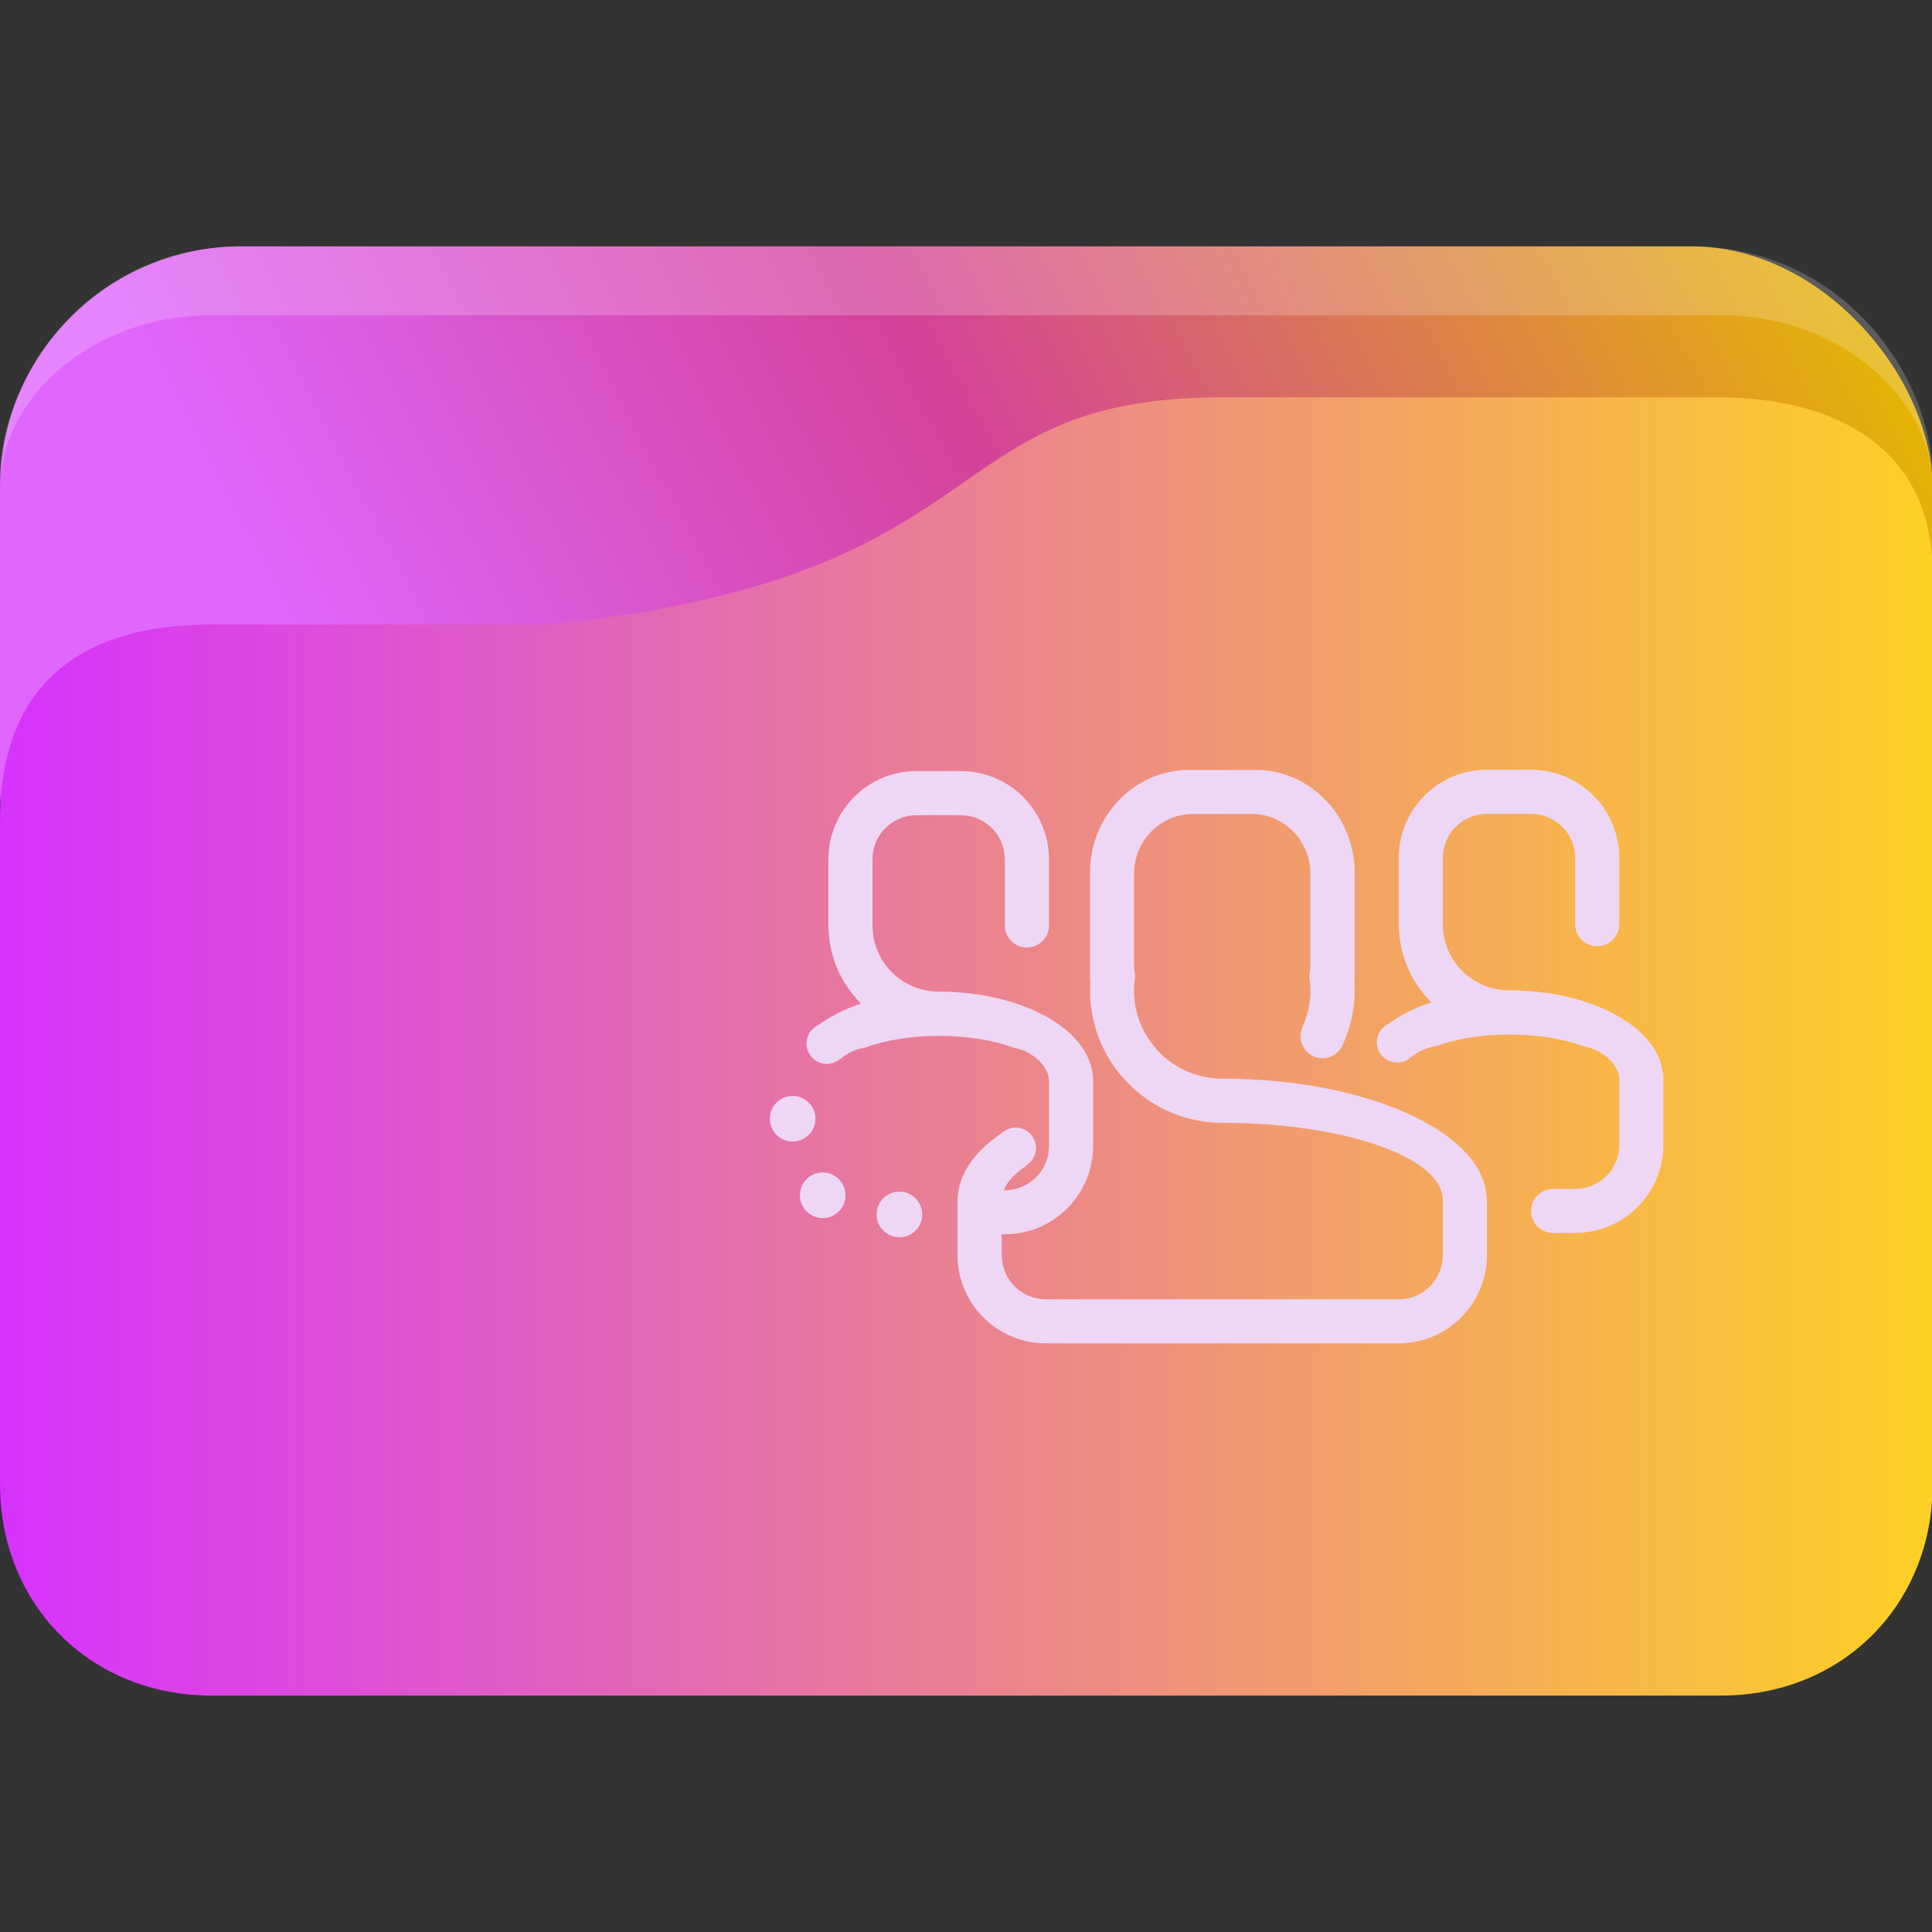<?xml version="1.0" encoding="UTF-8" standalone="no"?>
<svg
   width="64"
   version="1.1"
   height="64"
   id="svg17"
   sodipodi:docname="folder-publicshare.svg"
   inkscape:version="1.3 (0e150ed6c4, 2023-07-21)"
   xmlns:inkscape="http://www.inkscape.org/namespaces/inkscape"
   xmlns:sodipodi="http://sodipodi.sourceforge.net/DTD/sodipodi-0.dtd"
   xmlns:xlink="http://www.w3.org/1999/xlink"
   xmlns="http://www.w3.org/2000/svg"
   xmlns:svg="http://www.w3.org/2000/svg"
   xmlns:rdf="http://www.w3.org/1999/02/22-rdf-syntax-ns#"
   xmlns:cc="http://creativecommons.org/ns#"
   xmlns:dc="http://purl.org/dc/elements/1.1/"
   xmlns:serif="http://www.serif.com/">
  <rect width="100%" height="100%" fill="#333333" stroke="none"/>
  <sodipodi:namedview
     pagecolor="#ffffff"
     bordercolor="#666666"
     borderopacity="1"
     objecttolerance="10"
     gridtolerance="10"
     guidetolerance="10"
     inkscape:pageopacity="0"
     inkscape:pageshadow="2"
     inkscape:window-width="1920"
     inkscape:window-height="993"
     id="namedview19"
     showgrid="true"
     inkscape:zoom="6.9384853"
     inkscape:cx="21.762675"
     inkscape:cy="30.410095"
     inkscape:window-x="0"
     inkscape:window-y="0"
     inkscape:window-maximized="1"
     inkscape:current-layer="layer1"
     inkscape:document-rotation="0"
     inkscape:pagecheckerboard="0"
     inkscape:showpageshadow="2"
     inkscape:deskcolor="#d1d1d1">
    <inkscape:grid
       type="xygrid"
       id="grid1942"
       originx="0"
       originy="0"
       spacingy="1"
       spacingx="1"
       units="px"
       visible="true" />
  </sodipodi:namedview>
  <defs
     id="defs5455">
    <linearGradient
       inkscape:collect="always"
       xlink:href="#linearGradient8"
       id="linearGradient1493"
       gradientUnits="userSpaceOnUse"
       x1="59.129"
       y1="999.735"
       x2="16.282"
       y2="1023.75"
       gradientTransform="matrix(0.985,0,0,1,0.031,-0.015)" />
    <linearGradient
       id="linearGradient8"
       inkscape:collect="always">
      <stop
         style="stop-color:#e5b700;stop-opacity:1;"
         offset="0"
         id="stop6" />
      <stop
         style="stop-color:#d4429a;stop-opacity:1;"
         offset="0.556"
         id="stop7" />
      <stop
         style="stop-color:#e066ff;stop-opacity:1;"
         offset="1"
         id="stop8" />
    </linearGradient>
    <linearGradient
       inkscape:collect="always"
       xlink:href="#linearGradient1"
       id="linearGradient1297"
       x1="62.938"
       y1="1026.009"
       x2="2"
       y2="1026.009"
       gradientUnits="userSpaceOnUse"
       gradientTransform="matrix(1,0,0,1.001,-3.2741643e-5,-1.299)" />
    <linearGradient
       id="linearGradient1"
       inkscape:collect="always">
      <stop
         style="stop-color:#ffd321;stop-opacity:1;"
         offset="0"
         id="stop2" />
      <stop
         style="stop-color:#d632ff;stop-opacity:1;"
         offset="1"
         id="stop3" />
    </linearGradient>
  </defs>
  <g
     inkscape:label="Capa 1"
     inkscape:groupmode="layer"
     id="layer1"
     transform="translate(-384.571,-483.798)">
    <g
       transform="matrix(1.067,0,0,1.143,382.438,-653.739)"
       id="g19-9">
      <rect
         width="60.001"
         height="22.75"
         x="2"
         y="1002.36"
         rx="7.5"
         ry="7"
         style="opacity:1;fill:url(#linearGradient1493);fill-opacity:1;stroke:none;stroke-width:0.992"
         id="rect11-1" />
      <path
         d="m 9.5,1002.36 c -4.688,0 -7.5,3.711 -7.5,6.738 l 5e-7,0.262 c -5e-7,-2.625 2.909,-5 6.522,-5 H 55.479 c 3.613,0 6.522,2.381 6.522,5 v -0.262 c 0,-2.99 -2.813,-6.738 -7.5,-6.738 z"
         style="opacity:0.2;fill:#ffffff;fill-opacity:1;stroke:none;stroke-width:1"
         id="path13-7"
         sodipodi:nodetypes="sscsscsss" />
      <path
         d="M 8.522,1013.321 H 18.957 c 14.348,-1.335 11.861,-6.586 20.992,-6.586 h 15.362 c 3.613,0 6.689,1.416 6.689,5.115 v 26.386 c 0,3.5 -2.813,6.125 -6.563,6.125 H 8.563 c -3.75,0 -6.563,-2.625 -6.563,-6.125 l -1.8e-6,-19.24 c -4e-7,-4.005 2.609,-5.674 6.522,-5.674 z"
         style="opacity:1;fill:url(#linearGradient1297);fill-opacity:1;stroke:none;stroke-width:1.001"
         id="path15-7"
         sodipodi:nodetypes="scsssssssss" />
    </g>
    <path
       d="m 436.751,524.643 h -0.731 c -0.404,0 -0.73,-0.327 -0.73,-0.73 0,-0.404 0.326,-0.731 0.73,-0.731 h 0.731 c 0.806,0 1.461,-0.654 1.461,-1.461 v -2.191 c 0,-0.059 -0.011,-0.117 -0.028,-0.173 -0.007,-0.022 -0.016,-0.042 -0.025,-0.065 -0.01,-0.025 -0.02,-0.05 -0.033,-0.075 -0.167,-0.338 -0.575,-0.663 -1.084,-0.757 -0.652,-0.243 -1.523,-0.392 -2.484,-0.392 -0.933,0 -1.781,0.151 -2.427,0.387 -0.326,0.048 -0.614,0.194 -0.829,0.377 l -0.004,-0.006 c -0.119,0.105 -0.274,0.171 -0.445,0.171 -0.372,0 -0.674,-0.302 -0.674,-0.674 0,-0.264 0.152,-0.489 0.372,-0.6 0.396,-0.289 0.877,-0.537 1.436,-0.723 -0.599,-0.596 -0.995,-1.396 -1.067,-2.29 -0.01,-0.099 -0.015,-0.198 -0.015,-0.299 v -2.192 c 0,-1.614 1.308,-2.923 2.923,-2.923 h 1.461 c 1.614,0 2.922,1.309 2.922,2.923 v 2.192 c 0,0.403 -0.328,0.731 -0.731,0.731 -0.404,0 -0.73,-0.328 -0.73,-0.731 v -2.192 c 0,-0.807 -0.655,-1.461 -1.461,-1.461 h -1.461 c -0.807,0 -1.462,0.654 -1.462,1.461 v 2.192 c 0,1.211 0.982,2.192 2.191,2.192 2.7,0 4.905,1.195 5.096,2.711 0.011,0.068 0.019,0.139 0.019,0.212 v 2.191 c -3e-5,1.615 -1.309,2.923 -2.923,2.923 z m -7.681,-6.281 c -0.01,0.026 -0.018,0.052 -0.03,0.076 -6.9e-4,7.3e-4 -6.9e-4,0.004 -0.002,0.005 h -7.4e-4 c -0.118,0.244 -0.365,0.413 -0.654,0.413 -0.404,0 -0.731,-0.328 -0.731,-0.731 0,-0.105 0.023,-0.204 0.062,-0.294 l -0.003,-7.5e-4 c 0.172,-0.372 0.271,-0.786 0.271,-1.223 0,-0.163 -0.017,-0.322 -0.043,-0.478 0.027,-0.132 0.043,-0.269 0.043,-0.409 v -2.974 c 0,-1.095 -0.872,-1.984 -1.948,-1.984 h -1.948 c -1.077,0 -1.949,0.888 -1.949,1.984 v 2.974 c 0,0.14 0.015,0.278 0.043,0.409 -0.026,0.156 -0.043,0.315 -0.043,0.478 0,1.614 1.309,2.923 2.923,2.923 4.658,0 8.459,1.666 8.74,3.768 0.016,0.081 0.028,0.165 0.028,0.25 v 1.827 c 0,1.614 -1.309,2.922 -2.923,2.922 h -11.69 c -1.614,0 -2.923,-1.308 -2.923,-2.922 v -1.827 c 0,-0.085 0.01,-0.165 0.021,-0.244 0.095,-0.736 0.625,-1.415 1.463,-1.988 0.119,-0.101 0.27,-0.165 0.438,-0.165 0.374,0 0.676,0.302 0.676,0.676 0,0.239 -0.124,0.447 -0.311,0.567 l 0.006,0.009 c -0.528,0.352 -0.83,0.743 -0.83,1.147 v 1.827 c 0,0.806 0.655,1.461 1.461,1.461 h 11.69 c 0.807,0 1.461,-0.654 1.461,-1.461 v -1.827 c 0,-1.413 -3.271,-2.557 -7.306,-2.557 -1.173,0 -2.237,-0.465 -3.023,-1.215 -0.208,-0.198 -0.399,-0.419 -0.564,-0.655 -0.162,-0.23 -0.302,-0.478 -0.418,-0.738 -0.006,-0.01 -0.01,-0.018 -0.013,-0.027 -0.048,-0.11 -0.09,-0.225 -0.13,-0.34 -0.01,-0.027 -0.02,-0.05 -0.028,-0.077 -0.033,-0.102 -0.059,-0.209 -0.084,-0.315 -0.01,-0.04 -0.022,-0.079 -0.03,-0.119 -0.026,-0.121 -0.042,-0.245 -0.058,-0.37 -0.004,-0.024 -0.01,-0.047 -0.01,-0.07 -0.016,-0.151 -0.025,-0.304 -0.025,-0.459 0,-0.081 0.009,-0.159 0.012,-0.239 -0.007,-0.083 -0.012,-0.164 -0.012,-0.248 v -3.409 c 0,-1.884 1.473,-3.41 3.288,-3.41 h 2.192 c 1.816,0 3.288,1.526 3.288,3.41 v 3.409 c 0,0.084 -0.008,0.166 -0.012,0.248 0.006,0.08 0.012,0.158 0.012,0.239 0,0.626 -0.137,1.218 -0.375,1.756 z m -9.488,2.262 z"
       id="path2"
       style="fill:#eed7f4;fill-opacity:1;stroke-width:0.046"
       sodipodi:nodetypes="cssssssccccscccsscccsssssssssssssscscccccccssccscsssssscsscssssssccssccsssssssccccccccccscsssssscsccccccc" />
    <path
       d="m 417.859,524.687 h -0.731 c -0.404,0 -0.73,-0.327 -0.73,-0.73 0,-0.404 0.326,-0.731 0.73,-0.731 h 0.731 c 0.806,0 1.461,-0.654 1.461,-1.461 v -2.191 c 0,-0.059 -0.011,-0.117 -0.028,-0.173 -0.007,-0.022 -0.016,-0.042 -0.025,-0.065 -0.01,-0.025 -0.02,-0.05 -0.033,-0.075 -0.167,-0.338 -0.575,-0.663 -1.084,-0.757 -0.652,-0.243 -1.523,-0.392 -2.484,-0.392 -0.933,0 -1.781,0.151 -2.427,0.387 -0.326,0.048 -0.614,0.194 -0.829,0.377 l -0.004,-0.006 c -0.119,0.105 -0.274,0.171 -0.445,0.171 -0.372,0 -0.674,-0.302 -0.674,-0.674 0,-0.264 0.152,-0.489 0.372,-0.6 0.396,-0.289 0.877,-0.537 1.436,-0.723 -0.599,-0.596 -0.995,-1.396 -1.067,-2.29 -0.01,-0.099 -0.015,-0.198 -0.015,-0.299 v -2.192 c 0,-1.614 1.308,-2.923 2.923,-2.923 h 1.461 c 1.614,0 2.922,1.309 2.922,2.923 v 2.192 c 0,0.403 -0.328,0.731 -0.731,0.731 -0.404,0 -0.73,-0.328 -0.73,-0.731 v -2.192 c 0,-0.807 -0.655,-1.461 -1.461,-1.461 h -1.461 c -0.807,0 -1.462,0.654 -1.462,1.461 v 2.192 c 0,1.211 0.982,2.192 2.192,2.192 2.7,0 4.905,1.195 5.096,2.711 0.011,0.068 0.019,0.139 0.019,0.212 v 2.191 c -5e-5,1.615 -1.309,2.923 -2.923,2.923 z m -5.845,-12.421 z m -0.725,6.102 z"
       id="path2-3-3"
       sodipodi:nodetypes="sssssssccccscccsscccsssssssssssssscscsccccccccccccccccccccccccccccccccccccccccccccccccccccccc"
       style="fill:#eed7f4;fill-opacity:1;stroke-width:0.046" />
    <g
       serif:id="new"
       id="g8"
       transform="matrix(0.088,0,0,0.088,412.554,522.217)"
       style="fill:#eed7f4;fill-opacity:1">
      <g
         transform="matrix(0.667,0,0,0.667,6.667,6.667)"
         id="g6"
         style="fill:#eed7f4;fill-opacity:1">
        <circle
           cx="20.868"
           cy="20.868"
           r="12.868"
           id="circle4"
           style="fill:#eed7f4;fill-opacity:1;stroke-width:0.858" />
      </g>
    </g>
    <g
       serif:id="new"
       id="g8-3"
       transform="matrix(0.088,0,0,0.088,410.013,521.581)"
       style="fill:#eed7f4;fill-opacity:1">
      <g
         transform="matrix(0.667,0,0,0.667,6.667,6.667)"
         id="g6-5"
         style="fill:#eed7f4;fill-opacity:1">
        <circle
           cx="20.868"
           cy="20.868"
           r="12.868"
           id="circle4-6"
           style="fill:#eed7f4;fill-opacity:1;stroke-width:0.858" />
      </g>
    </g>
    <g
       serif:id="new"
       id="g8-6"
       transform="matrix(0.088,0,0,0.088,409.017,519.047)"
       style="fill:#eed7f4;fill-opacity:1">
      <g
         transform="matrix(0.667,0,0,0.667,6.667,6.667)"
         id="g6-7"
         style="fill:#eed7f4;fill-opacity:1">
        <circle
           cx="20.868"
           cy="20.868"
           r="12.868"
           id="circle4-5"
           style="fill:#eed7f4;fill-opacity:1;stroke-width:0.858" />
      </g>
    </g>
  </g>
</svg>
